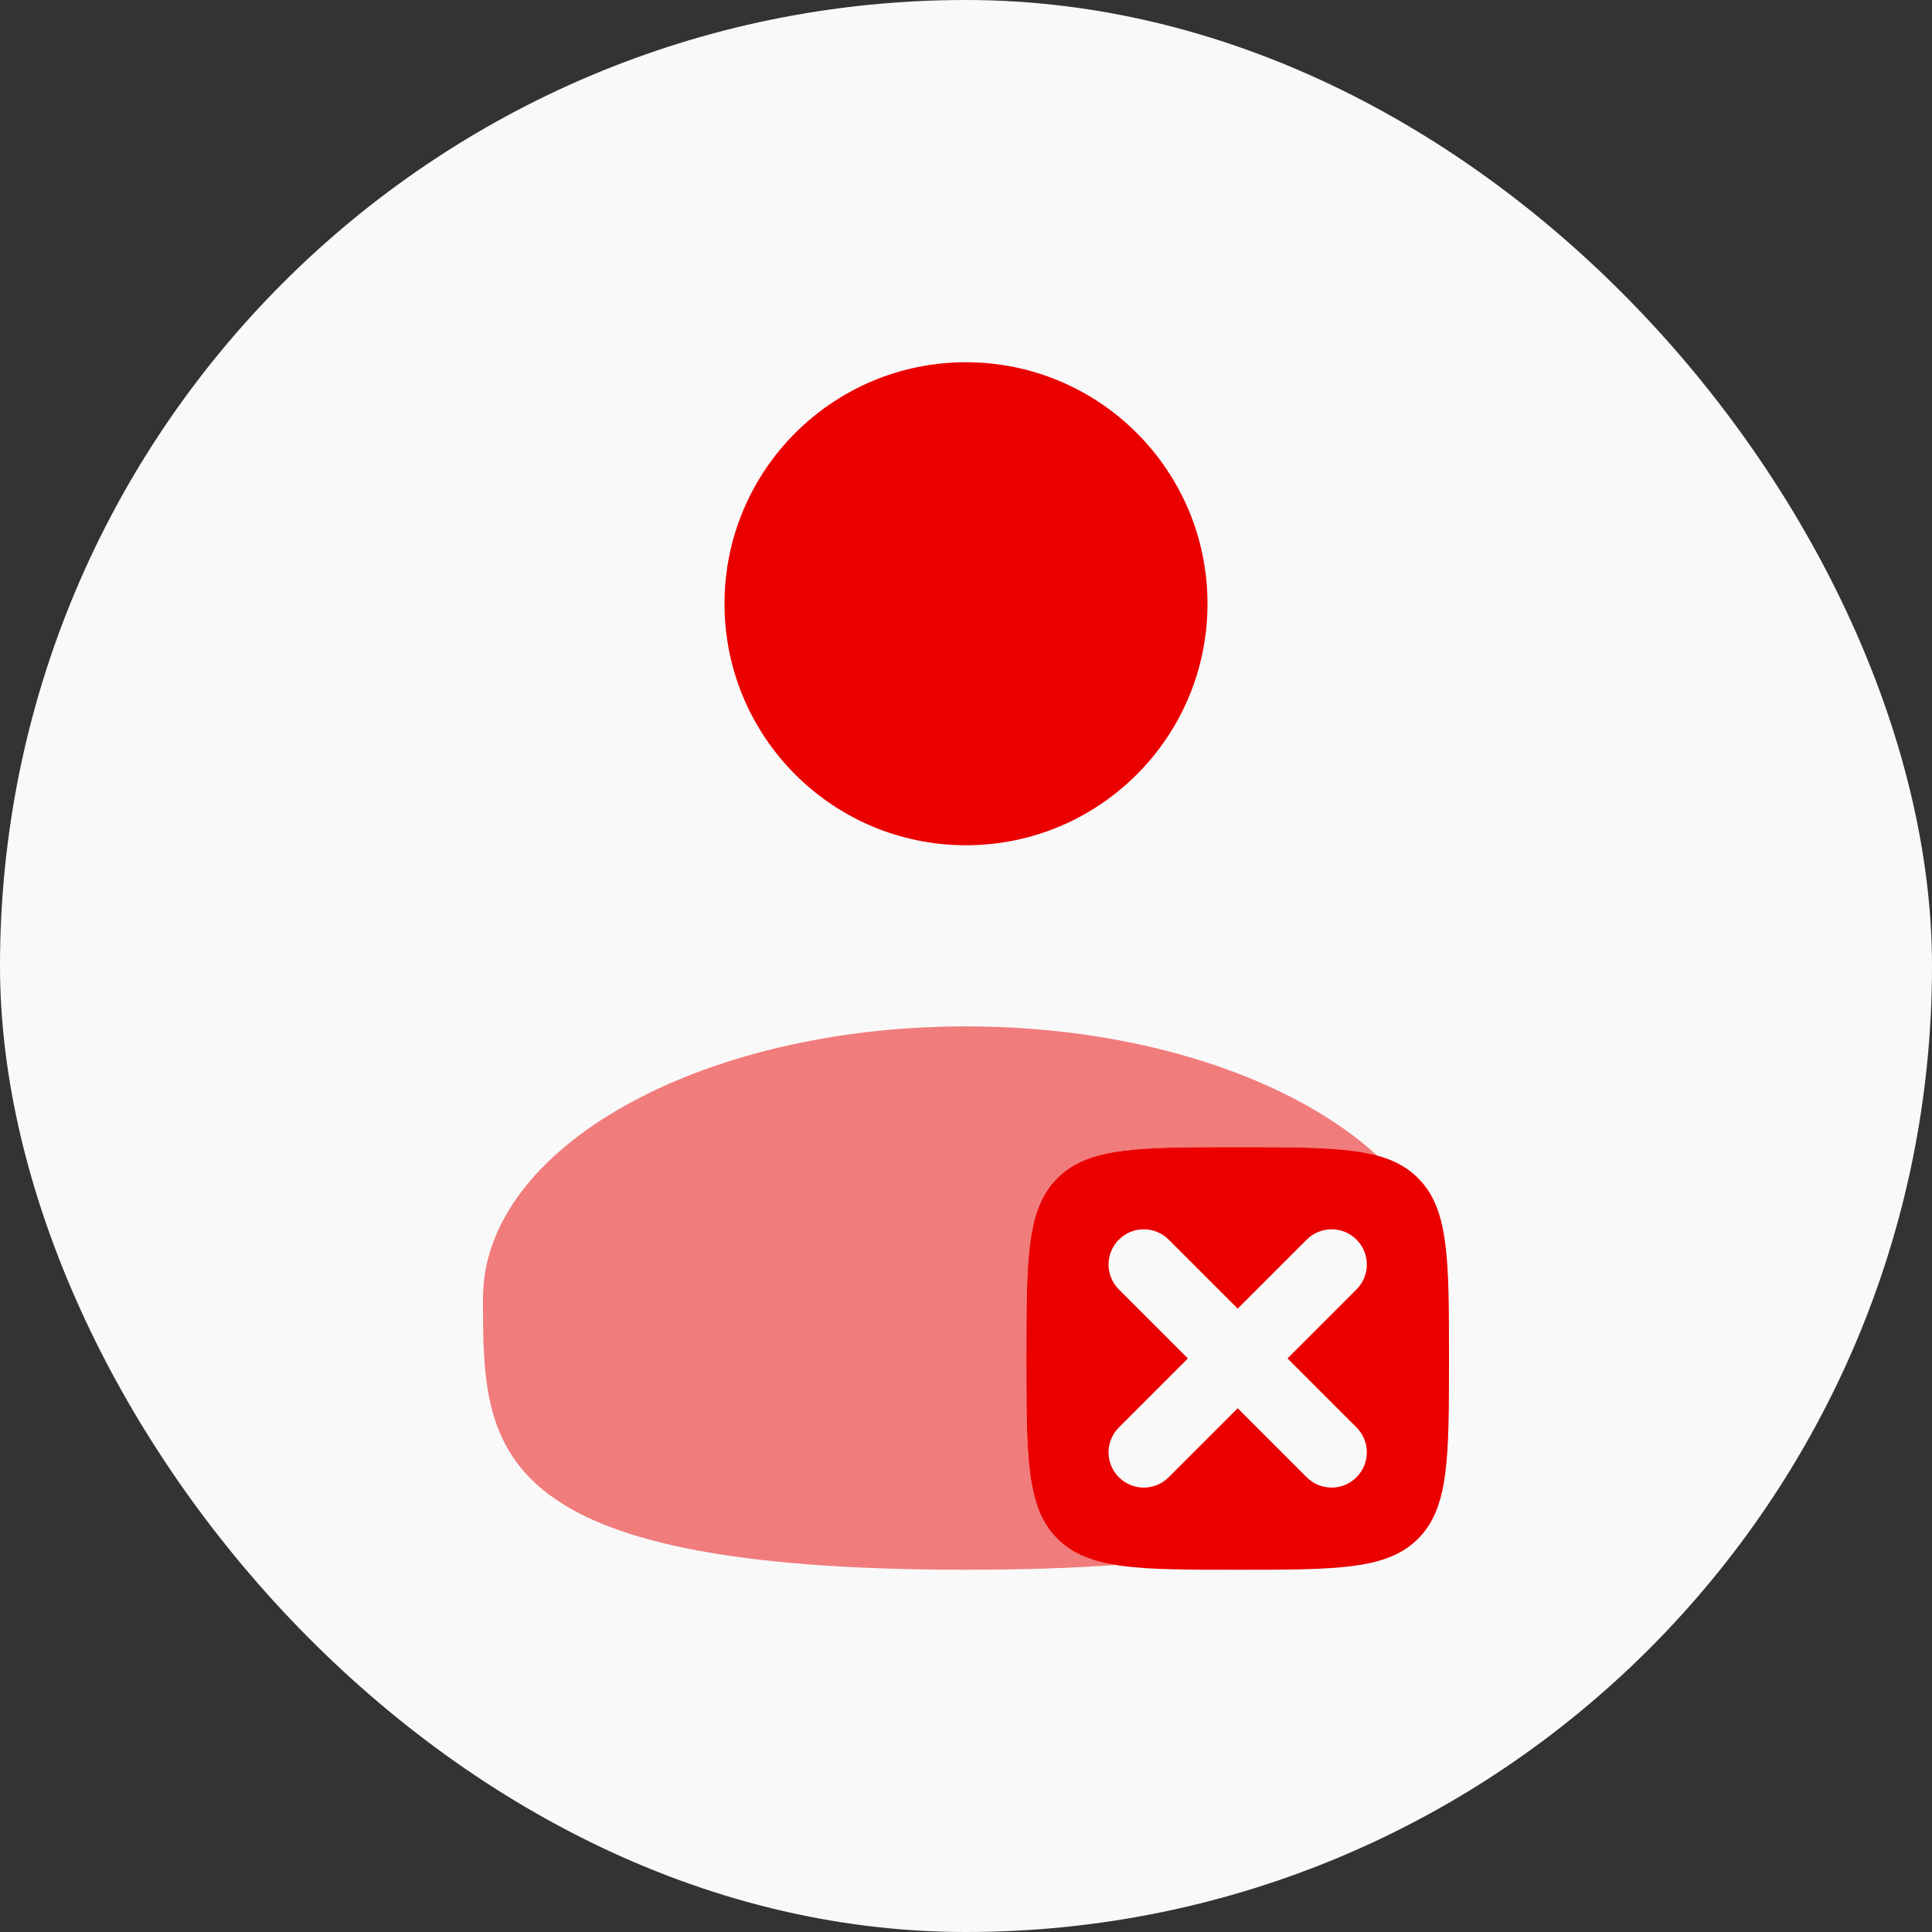 <svg width="32" height="32" viewBox="0 0 32 32" fill="none" xmlns="http://www.w3.org/2000/svg">
<rect x="0" y="0" width="32" height="32" fill="#333333" stroke="none"/>
<rect width="32" height="32" rx="16" fill="#F9F9F9"/>
<path d="M20 10C20 12.209 18.209 14 16 14C13.791 14 12 12.209 12 10C12 7.791 13.791 6 16 6C18.209 6 20 7.791 20 10Z" fill="#EB0000"/>
<path opacity="0.5" d="M18.477 25.921C17.751 25.973 16.93 26 16 26C8 26 8 23.985 8 21.5C8 19.015 11.582 17 16 17C18.881 17 21.406 17.856 22.814 19.141C22.298 19 21.574 19 20.5 19C18.85 19 18.025 19 17.513 19.513C17 20.025 17 20.85 17 22.5C17 24.15 17 24.975 17.513 25.487C17.75 25.725 18.055 25.852 18.477 25.921Z" fill="#EB0000"/>
<path fill-rule="evenodd" clip-rule="evenodd" d="M20.5 26C18.85 26 18.025 26 17.513 25.487C17 24.975 17 24.15 17 22.5C17 20.85 17 20.025 17.513 19.513C18.025 19 18.85 19 20.5 19C22.15 19 22.975 19 23.487 19.513C24 20.025 24 20.85 24 22.5C24 24.15 24 24.975 23.487 25.487C22.975 26 22.15 26 20.5 26ZM19.357 20.532C19.129 20.304 18.76 20.304 18.532 20.532C18.304 20.76 18.304 21.129 18.532 21.357L19.675 22.5L18.532 23.643C18.304 23.871 18.304 24.24 18.532 24.468C18.76 24.696 19.129 24.696 19.357 24.468L20.5 23.325L21.643 24.468C21.871 24.696 22.24 24.696 22.468 24.468C22.696 24.24 22.696 23.871 22.468 23.643L21.325 22.5L22.468 21.357C22.696 21.129 22.696 20.76 22.468 20.532C22.24 20.304 21.871 20.304 21.643 20.532L20.5 21.675L19.357 20.532Z" fill="#EB0000"/>
</svg>
